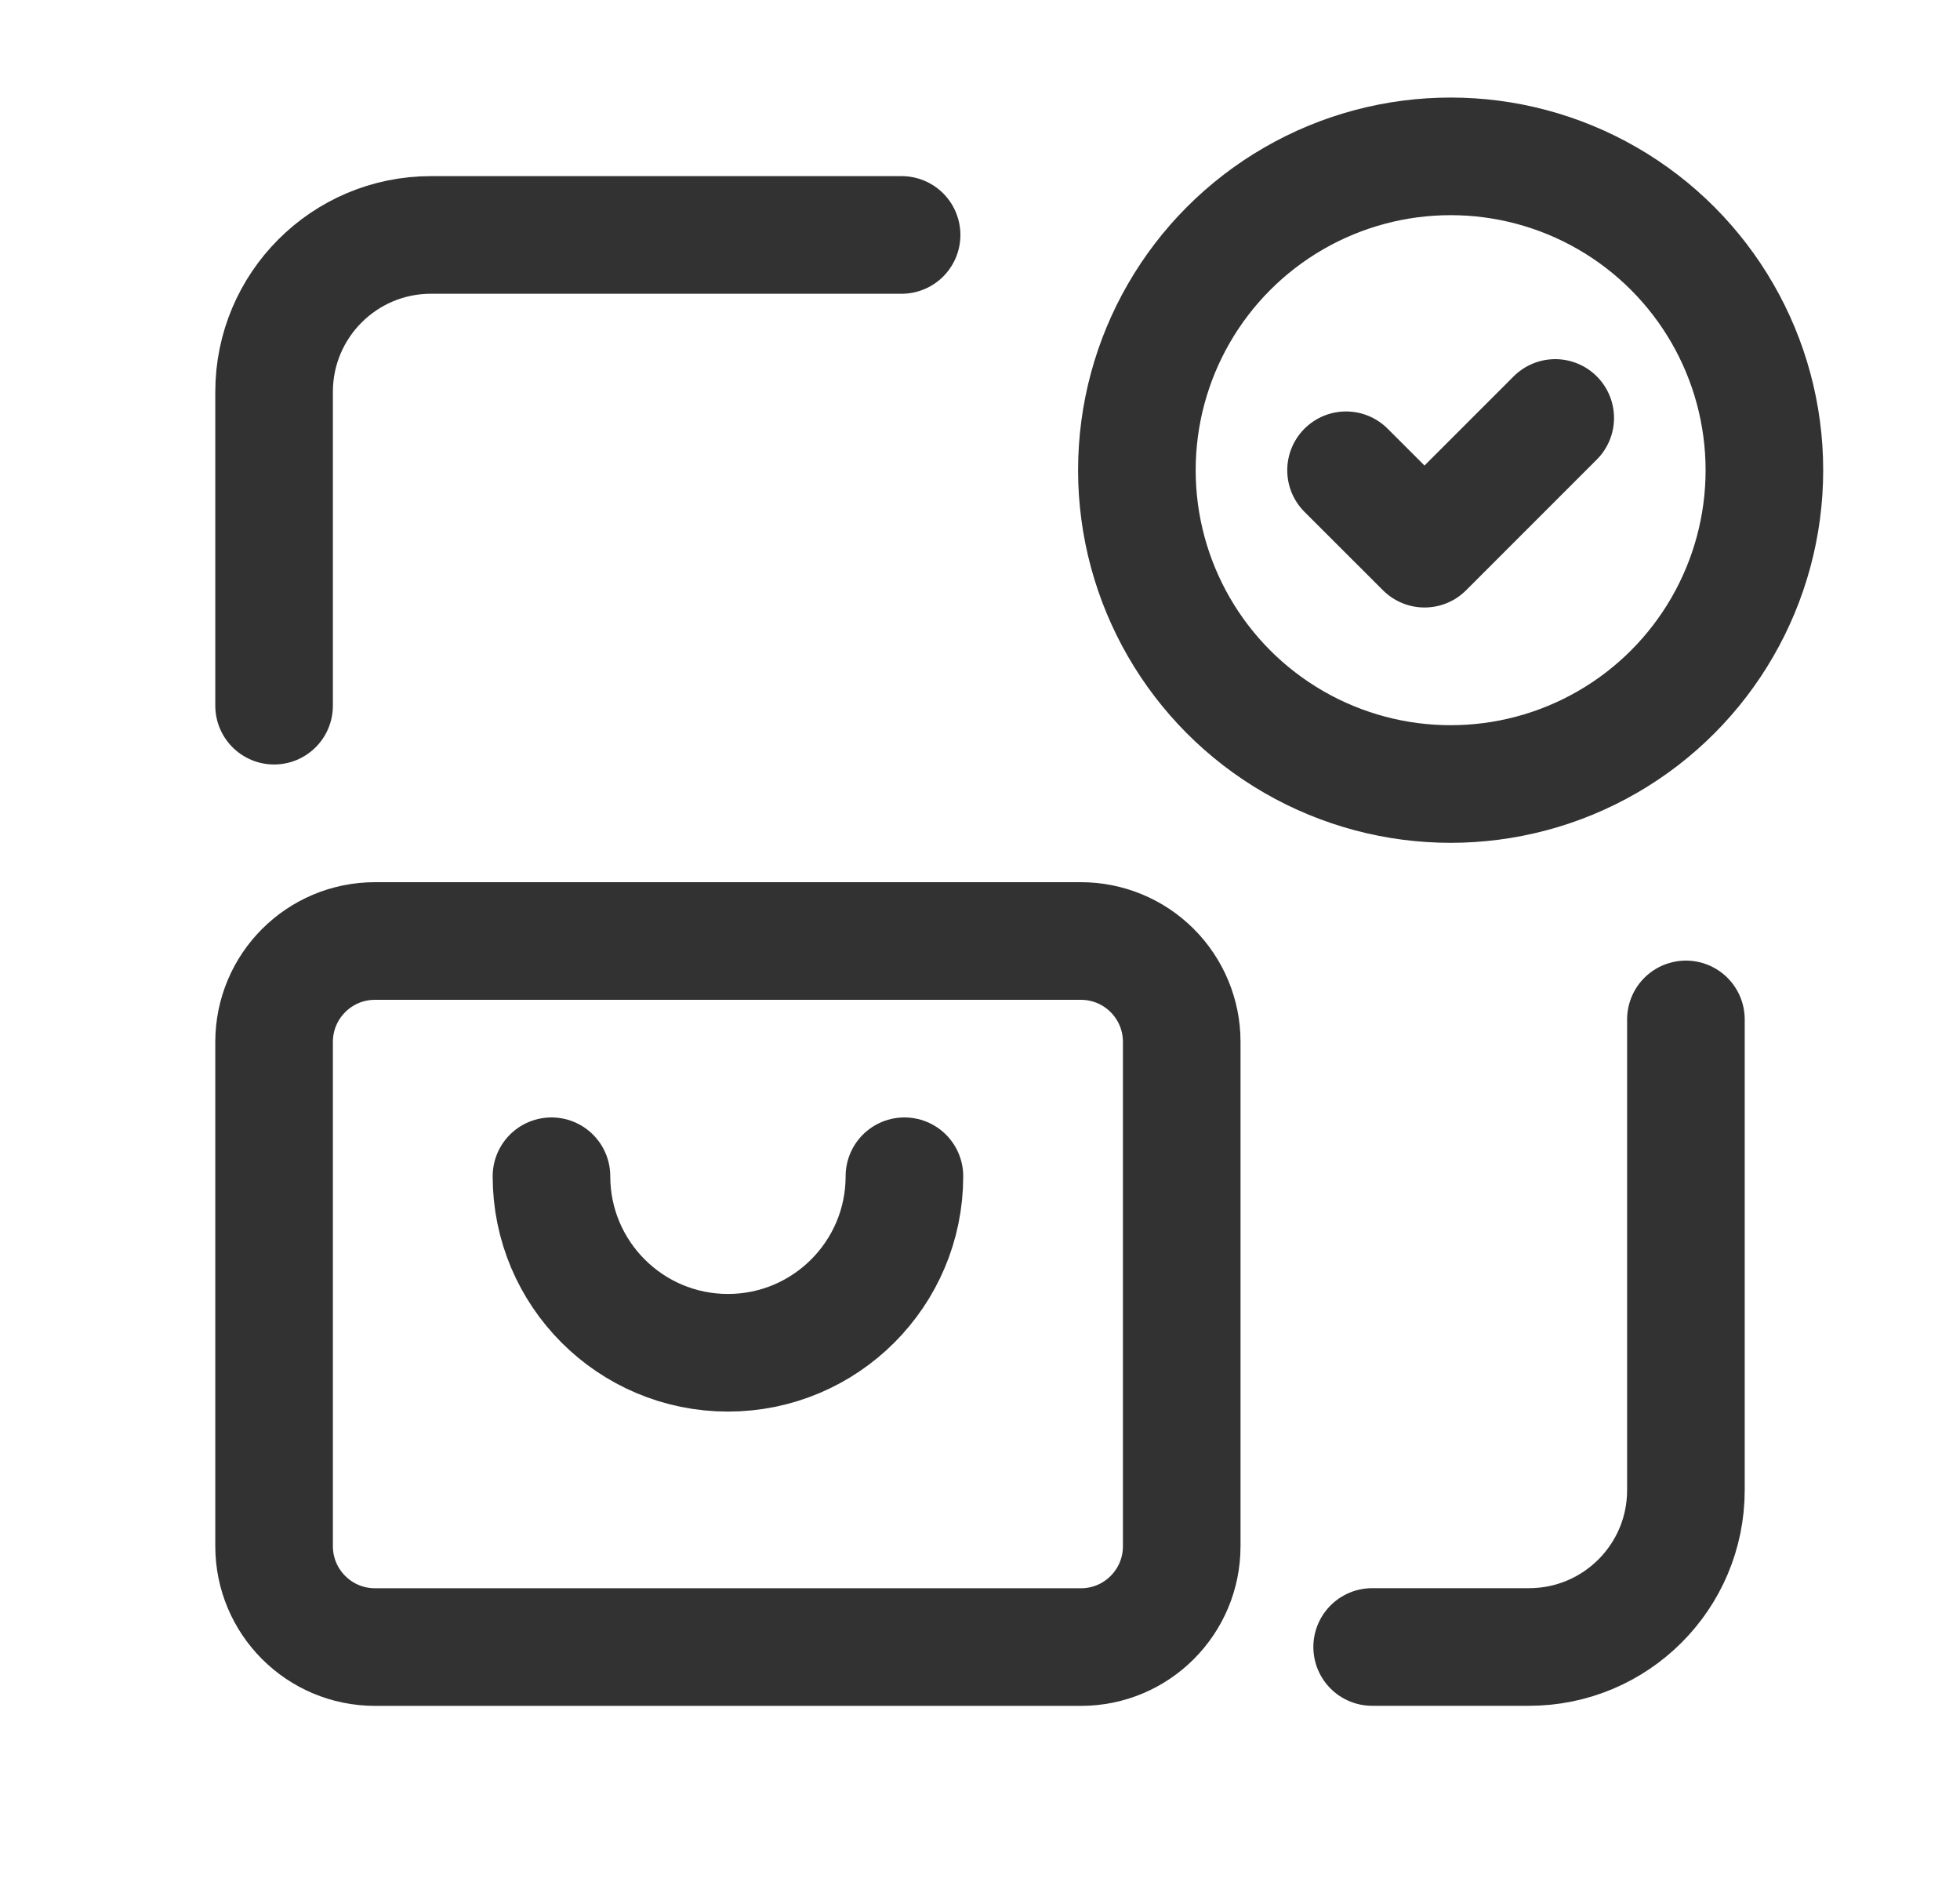 <svg width="25" height="24" viewBox="0 0 25 24" fill="none" xmlns="http://www.w3.org/2000/svg">
<path fill-rule="evenodd" clip-rule="evenodd" d="M4.783 12H13.787C14.128 12 14.455 12.135 14.696 12.376C14.937 12.617 15.073 12.944 15.073 13.284V19.718C15.073 20.428 14.498 21.004 13.788 21.004H4.783C4.072 21.004 3.496 20.428 3.496 19.717V13.286C3.497 12.575 4.073 12 4.783 12Z" stroke="#323232" stroke-width="1.5" stroke-linecap="round" stroke-linejoin="round"/>
<path d="M7.034 15C7.034 16.243 8.042 17.251 9.285 17.251C10.528 17.251 11.536 16.243 11.536 15" stroke="#323232" stroke-width="1.5" stroke-linecap="round" stroke-linejoin="round"/>
<path d="M3.496 8.999V4.997C3.496 3.892 4.392 2.996 5.497 2.996H11.5" stroke="#323232" stroke-width="1.5" stroke-linecap="round" stroke-linejoin="round"/>
<path d="M21.504 13V19.003C21.504 20.108 20.608 21.003 19.503 21.003H17.502" stroke="#323232" stroke-width="1.5" stroke-linecap="round" stroke-linejoin="round"/>
<circle cx="18.503" cy="5.996" r="4.002" stroke="#323232" stroke-width="1.5" stroke-linecap="round" stroke-linejoin="round"/>
<path d="M19.837 5.33L18.17 6.997L17.169 5.997" stroke="#323232" stroke-width="1.5" stroke-linecap="round" stroke-linejoin="round"/>
</svg>
